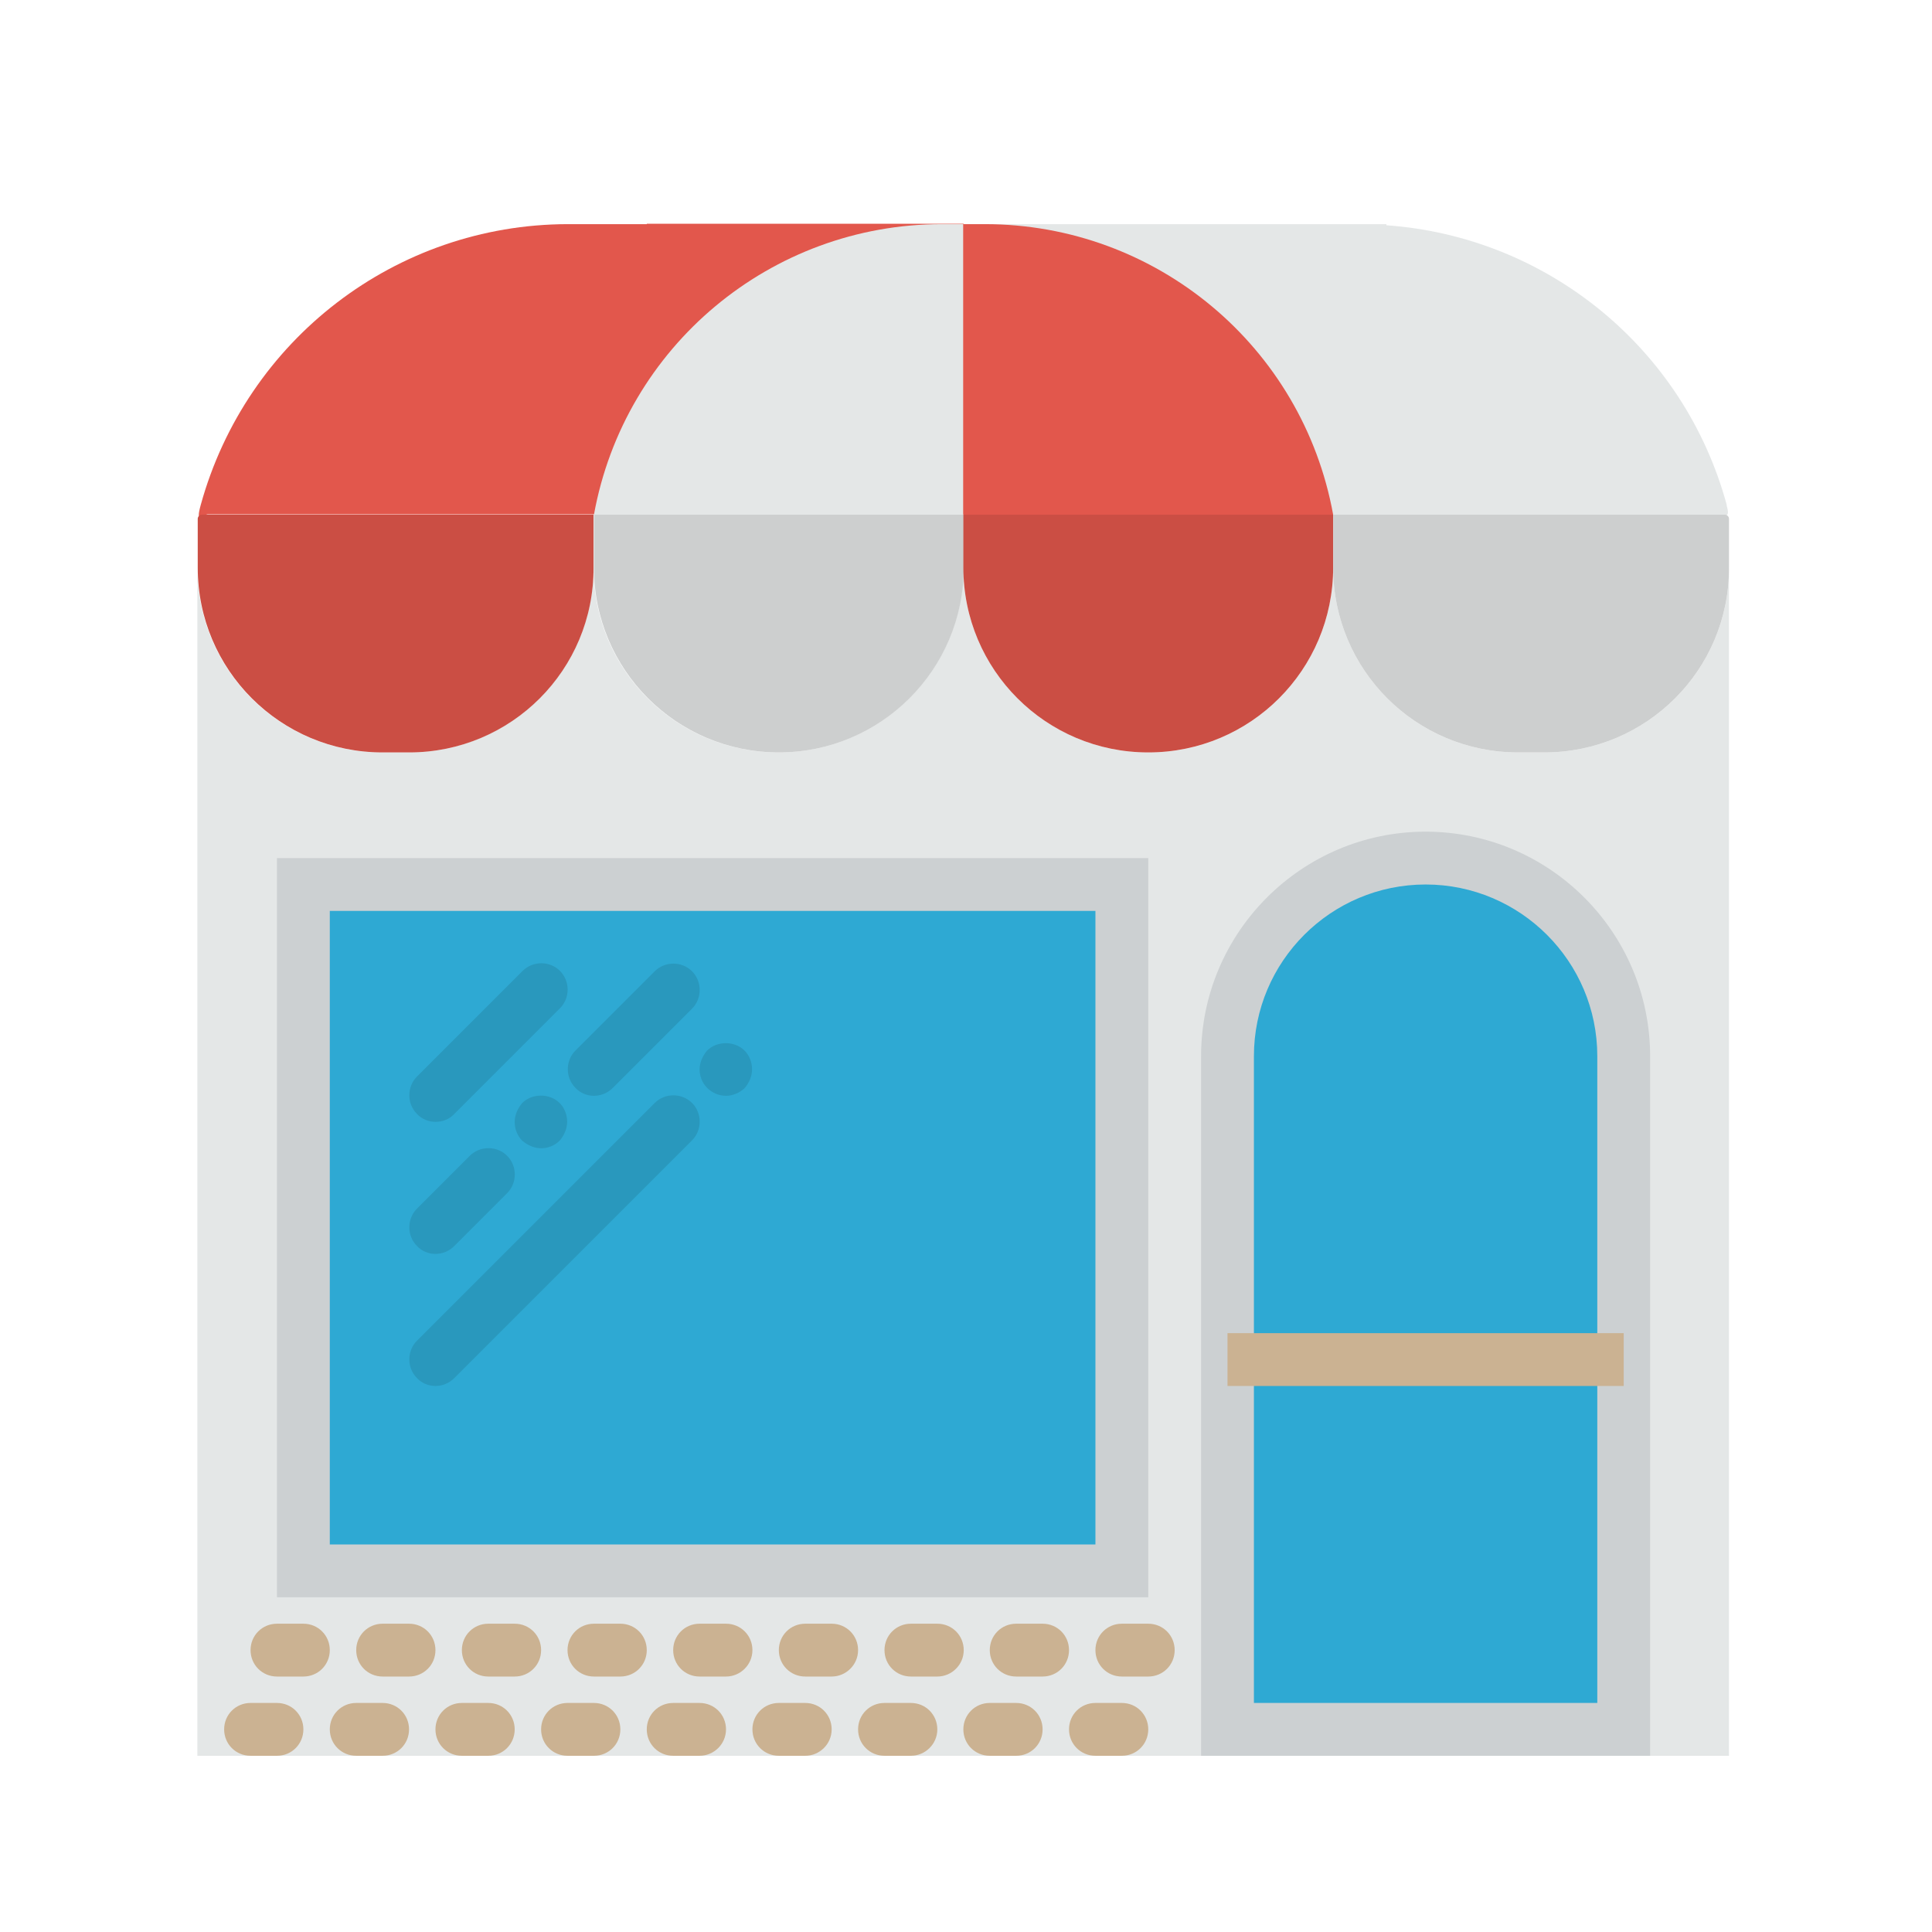 <?xml version="1.0" encoding="utf-8"?>
<!-- Generator: Adobe Illustrator 20.1.0, SVG Export Plug-In . SVG Version: 6.00 Build 0)  -->
<svg version="1.1" id="Layer_1" xmlns="http://www.w3.org/2000/svg" xmlns:xlink="http://www.w3.org/1999/xlink" x="0px" y="0px"
	 viewBox="0 0 512 512" style="enable-background:new 0 0 512 512;" xml:space="preserve">
<style type="text/css">
	.st0{fill:#E4E7E7;}
	.st1{fill:#2EA9D3;}
	.st2{fill:#CCD0D2;}
	.st3{fill:#2998BD;}
	.st4{fill:#CBB292;}
	.st5{fill:#E2574C;}
	.st6{fill:#CB4E44;}
	.st7{fill:#CDCFCF;}
	.st8{fill:none;}
</style>
<g>
	<g>
		<g>
			<path class="st0" d="M409.3,199.4h-7c-27.1,0-49-21.9-49-49c0,27.1-21.9,49-49,49s-49-21.9-49-49c0,27.1-21.9,49-49,49
				s-49-21.9-49-49c0,27.1-21.9,49-49,49h-7c-27.1,0-49-21.9-49-49v314.9h405.9V150.4C458.3,177.5,436.3,199.4,409.3,199.4z"/>
		</g>
	</g>
	<g>
		<rect x="80.4" y="234.4" class="st1" width="216.9" height="181.9"/>
		<path class="st2" d="M304.3,423.3H73.4V227.4h230.9V423.3z M87.4,409.3h202.9V241.4H87.4V409.3z"/>
	</g>
	<path class="st3" d="M115.4,297.3c-1.8,0-3.6-0.7-4.9-2.1c-2.7-2.7-2.7-7.2,0-9.9l28-28c2.7-2.7,7.2-2.7,9.9,0
		c2.7,2.7,2.7,7.2,0,9.9l-28,28C119,296.7,117.2,297.3,115.4,297.3z"/>
	<path class="st3" d="M115.4,332.3c-1.8,0-3.6-0.7-4.9-2.1c-2.7-2.7-2.7-7.2,0-9.9l14-14c2.7-2.7,7.2-2.7,9.9,0s2.7,7.2,0,9.9
		l-14,14C119,331.6,117.2,332.3,115.4,332.3z"/>
	<path class="st3" d="M143.4,304.3c-1.8,0-3.6-0.8-5-2c-1.3-1.3-2-3.1-2-5c0-1.8,0.8-3.6,2-5c2.6-2.6,7.3-2.6,9.9,0
		c1.3,1.3,2,3.1,2,5c0,1.8-0.8,3.6-2,5C147,303.6,145.2,304.3,143.4,304.3z"/>
	<path class="st3" d="M157.4,290.4c-1.8,0-3.6-0.7-4.9-2.1c-2.7-2.7-2.7-7.2,0-9.9l21-21c2.7-2.7,7.2-2.7,9.9,0
		c2.7,2.7,2.7,7.2,0,9.9l-21,21C161,289.7,159.2,290.4,157.4,290.4z"/>
	<path class="st3" d="M115.4,367.3c-1.8,0-3.6-0.7-4.9-2.1c-2.7-2.7-2.7-7.2,0-9.9l63-63c2.7-2.7,7.2-2.7,9.9,0
		c2.7,2.7,2.7,7.2,0,9.9l-63,63C119,366.6,117.2,367.3,115.4,367.3z"/>
	<path class="st3" d="M192.4,290.4c-1.9,0-3.7-0.8-5-2.1c-1.3-1.3-2-3.1-2-4.9c0-1.8,0.8-3.6,2-5c2.6-2.6,7.3-2.6,9.9,0
		c1.3,1.3,2,3.1,2,5s-0.8,3.6-2,5C196,289.6,194.2,290.4,192.4,290.4z"/>
	<path class="st4" d="M108.4,444.3h-7c-3.9,0-7-3.1-7-7c0-3.9,3.1-7,7-7h7c3.9,0,7,3.1,7,7C115.4,441.2,112.3,444.3,108.4,444.3z"/>
	<path class="st4" d="M80.4,444.3h-7c-3.9,0-7-3.1-7-7c0-3.9,3.1-7,7-7h7c3.9,0,7,3.1,7,7C87.4,441.2,84.3,444.3,80.4,444.3z"/>
	<path class="st4" d="M129.4,465.3h-7c-3.9,0-7-3.1-7-7c0-3.9,3.1-7,7-7h7c3.9,0,7,3.1,7,7C136.4,462.2,133.3,465.3,129.4,465.3z"/>
	<path class="st4" d="M73.4,465.3h-7c-3.9,0-7-3.1-7-7c0-3.9,3.1-7,7-7h7c3.9,0,7,3.1,7,7C80.4,462.2,77.3,465.3,73.4,465.3z"/>
	<path class="st4" d="M101.4,465.3h-7c-3.9,0-7-3.1-7-7c0-3.9,3.1-7,7-7h7c3.9,0,7,3.1,7,7C108.4,462.2,105.3,465.3,101.4,465.3z"/>
	<path class="st4" d="M164.4,444.3h-7c-3.9,0-7-3.1-7-7c0-3.9,3.1-7,7-7h7c3.9,0,7,3.1,7,7C171.4,441.2,168.3,444.3,164.4,444.3z"/>
	<path class="st4" d="M136.4,444.3h-7c-3.9,0-7-3.1-7-7c0-3.9,3.1-7,7-7h7c3.9,0,7,3.1,7,7C143.4,441.2,140.3,444.3,136.4,444.3z"/>
	<path class="st4" d="M157.4,465.3h-7c-3.9,0-7-3.1-7-7c0-3.9,3.1-7,7-7h7c3.9,0,7,3.1,7,7C164.4,462.2,161.3,465.3,157.4,465.3z"/>
	<path class="st4" d="M220.4,444.3h-7c-3.9,0-7-3.1-7-7c0-3.9,3.1-7,7-7h7c3.9,0,7,3.1,7,7C227.4,441.2,224.2,444.3,220.4,444.3z"/>
	<path class="st4" d="M192.4,444.3h-7c-3.9,0-7-3.1-7-7c0-3.9,3.1-7,7-7h7c3.9,0,7,3.1,7,7C199.4,441.2,196.2,444.3,192.4,444.3z"/>
	<path class="st4" d="M241.4,465.3h-7c-3.9,0-7-3.1-7-7c0-3.9,3.1-7,7-7h7c3.9,0,7,3.1,7,7C248.4,462.2,245.2,465.3,241.4,465.3z"/>
	<path class="st4" d="M185.4,465.3h-7c-3.9,0-7-3.1-7-7c0-3.9,3.1-7,7-7h7c3.9,0,7,3.1,7,7C192.4,462.2,189.2,465.3,185.4,465.3z"/>
	<path class="st4" d="M213.4,465.3h-7c-3.9,0-7-3.1-7-7c0-3.9,3.1-7,7-7h7c3.9,0,7,3.1,7,7C220.4,462.2,217.2,465.3,213.4,465.3z"/>
	<path class="st4" d="M276.3,444.3h-7c-3.9,0-7-3.1-7-7c0-3.9,3.1-7,7-7h7c3.9,0,7,3.1,7,7C283.3,441.2,280.2,444.3,276.3,444.3z"/>
	<path class="st4" d="M248.4,444.3h-7c-3.9,0-7-3.1-7-7c0-3.9,3.1-7,7-7h7c3.9,0,7,3.1,7,7C255.4,441.2,252.2,444.3,248.4,444.3z"/>
	<path class="st4" d="M269.3,465.3h-7c-3.9,0-7-3.1-7-7c0-3.9,3.1-7,7-7h7c3.9,0,7,3.1,7,7C276.3,462.2,273.2,465.3,269.3,465.3z"/>
	<path class="st4" d="M304.3,444.3h-7c-3.9,0-7-3.1-7-7c0-3.9,3.1-7,7-7h7c3.9,0,7,3.1,7,7C311.3,441.2,308.2,444.3,304.3,444.3z"/>
	<path class="st4" d="M297.3,465.3h-7c-3.9,0-7-3.1-7-7c0-3.9,3.1-7,7-7h7c3.9,0,7,3.1,7,7C304.3,462.2,301.2,465.3,297.3,465.3z"/>
	<path class="st5" d="M171.4,59.4h-20.8h-0.2v0c-45.5,0.1-85.1,30.6-97.2,74.4c-1.5,5.4,0.6,2.5,1.9,2.5h95.3h7h98v-77H171.4z"/>
	<path class="st0" d="M367.3,136.4h88.5c1.2,0,2.8,1.2,1.8-2.4l0-0.2c-11.3-41.6-47.7-71.1-90.2-74.1v-0.3h-7.2h-20.8h-84v77h98
		H367.3z"/>
	<path class="st0" d="M255.4,136.4h-98l0,0c8.1-44.6,46.9-77,92.2-77h5.7V136.4z"/>
	<path class="st5" d="M353.3,136.4h-98v-77h5.7C306.4,59.4,345.2,91.8,353.3,136.4L353.3,136.4z"/>
	<path class="st6" d="M108.4,199.4h-7c-27.1,0-49-21.9-49-49v-12.9c0-0.6,0.5-1.1,1.1-1.1h103.8v14
		C157.4,177.5,135.5,199.4,108.4,199.4z"/>
	<path class="st7" d="M206.4,199.4L206.4,199.4c-27.1,0-49-21.9-49-49v-14h98v14C255.4,177.5,233.4,199.4,206.4,199.4z"/>
	<path class="st6" d="M304.3,199.4L304.3,199.4c-27.1,0-49-21.9-49-49v-14h98v14C353.3,177.5,331.4,199.4,304.3,199.4z"/>
	<path class="st7" d="M409.3,199.4h-7c-27.1,0-49-21.9-49-49v-14h103.8c0.6,0,1.1,0.5,1.1,1.1v12.9
		C458.3,177.5,436.3,199.4,409.3,199.4z"/>
	<g>
		<path class="st1" d="M430.3,458.3h-105V279.9c0-29,23.5-52.5,52.5-52.5l0,0c29,0,52.5,23.5,52.5,52.5V458.3z"/>
		<path class="st2" d="M437.3,465.3h-119V279.9c0-32.8,26.7-59.5,59.5-59.5s59.5,26.7,59.5,59.5V465.3z M332.3,451.3h91V279.9
			c0-25.1-20.4-45.5-45.5-45.5c-25.1,0-45.5,20.4-45.5,45.5V451.3z"/>
	</g>
	<g>
		<line class="st8" x1="325.3" y1="360.3" x2="430.3" y2="360.3"/>
		<rect x="325.3" y="353.3" class="st4" width="105" height="14"/>
	</g>
</g>
</svg>
